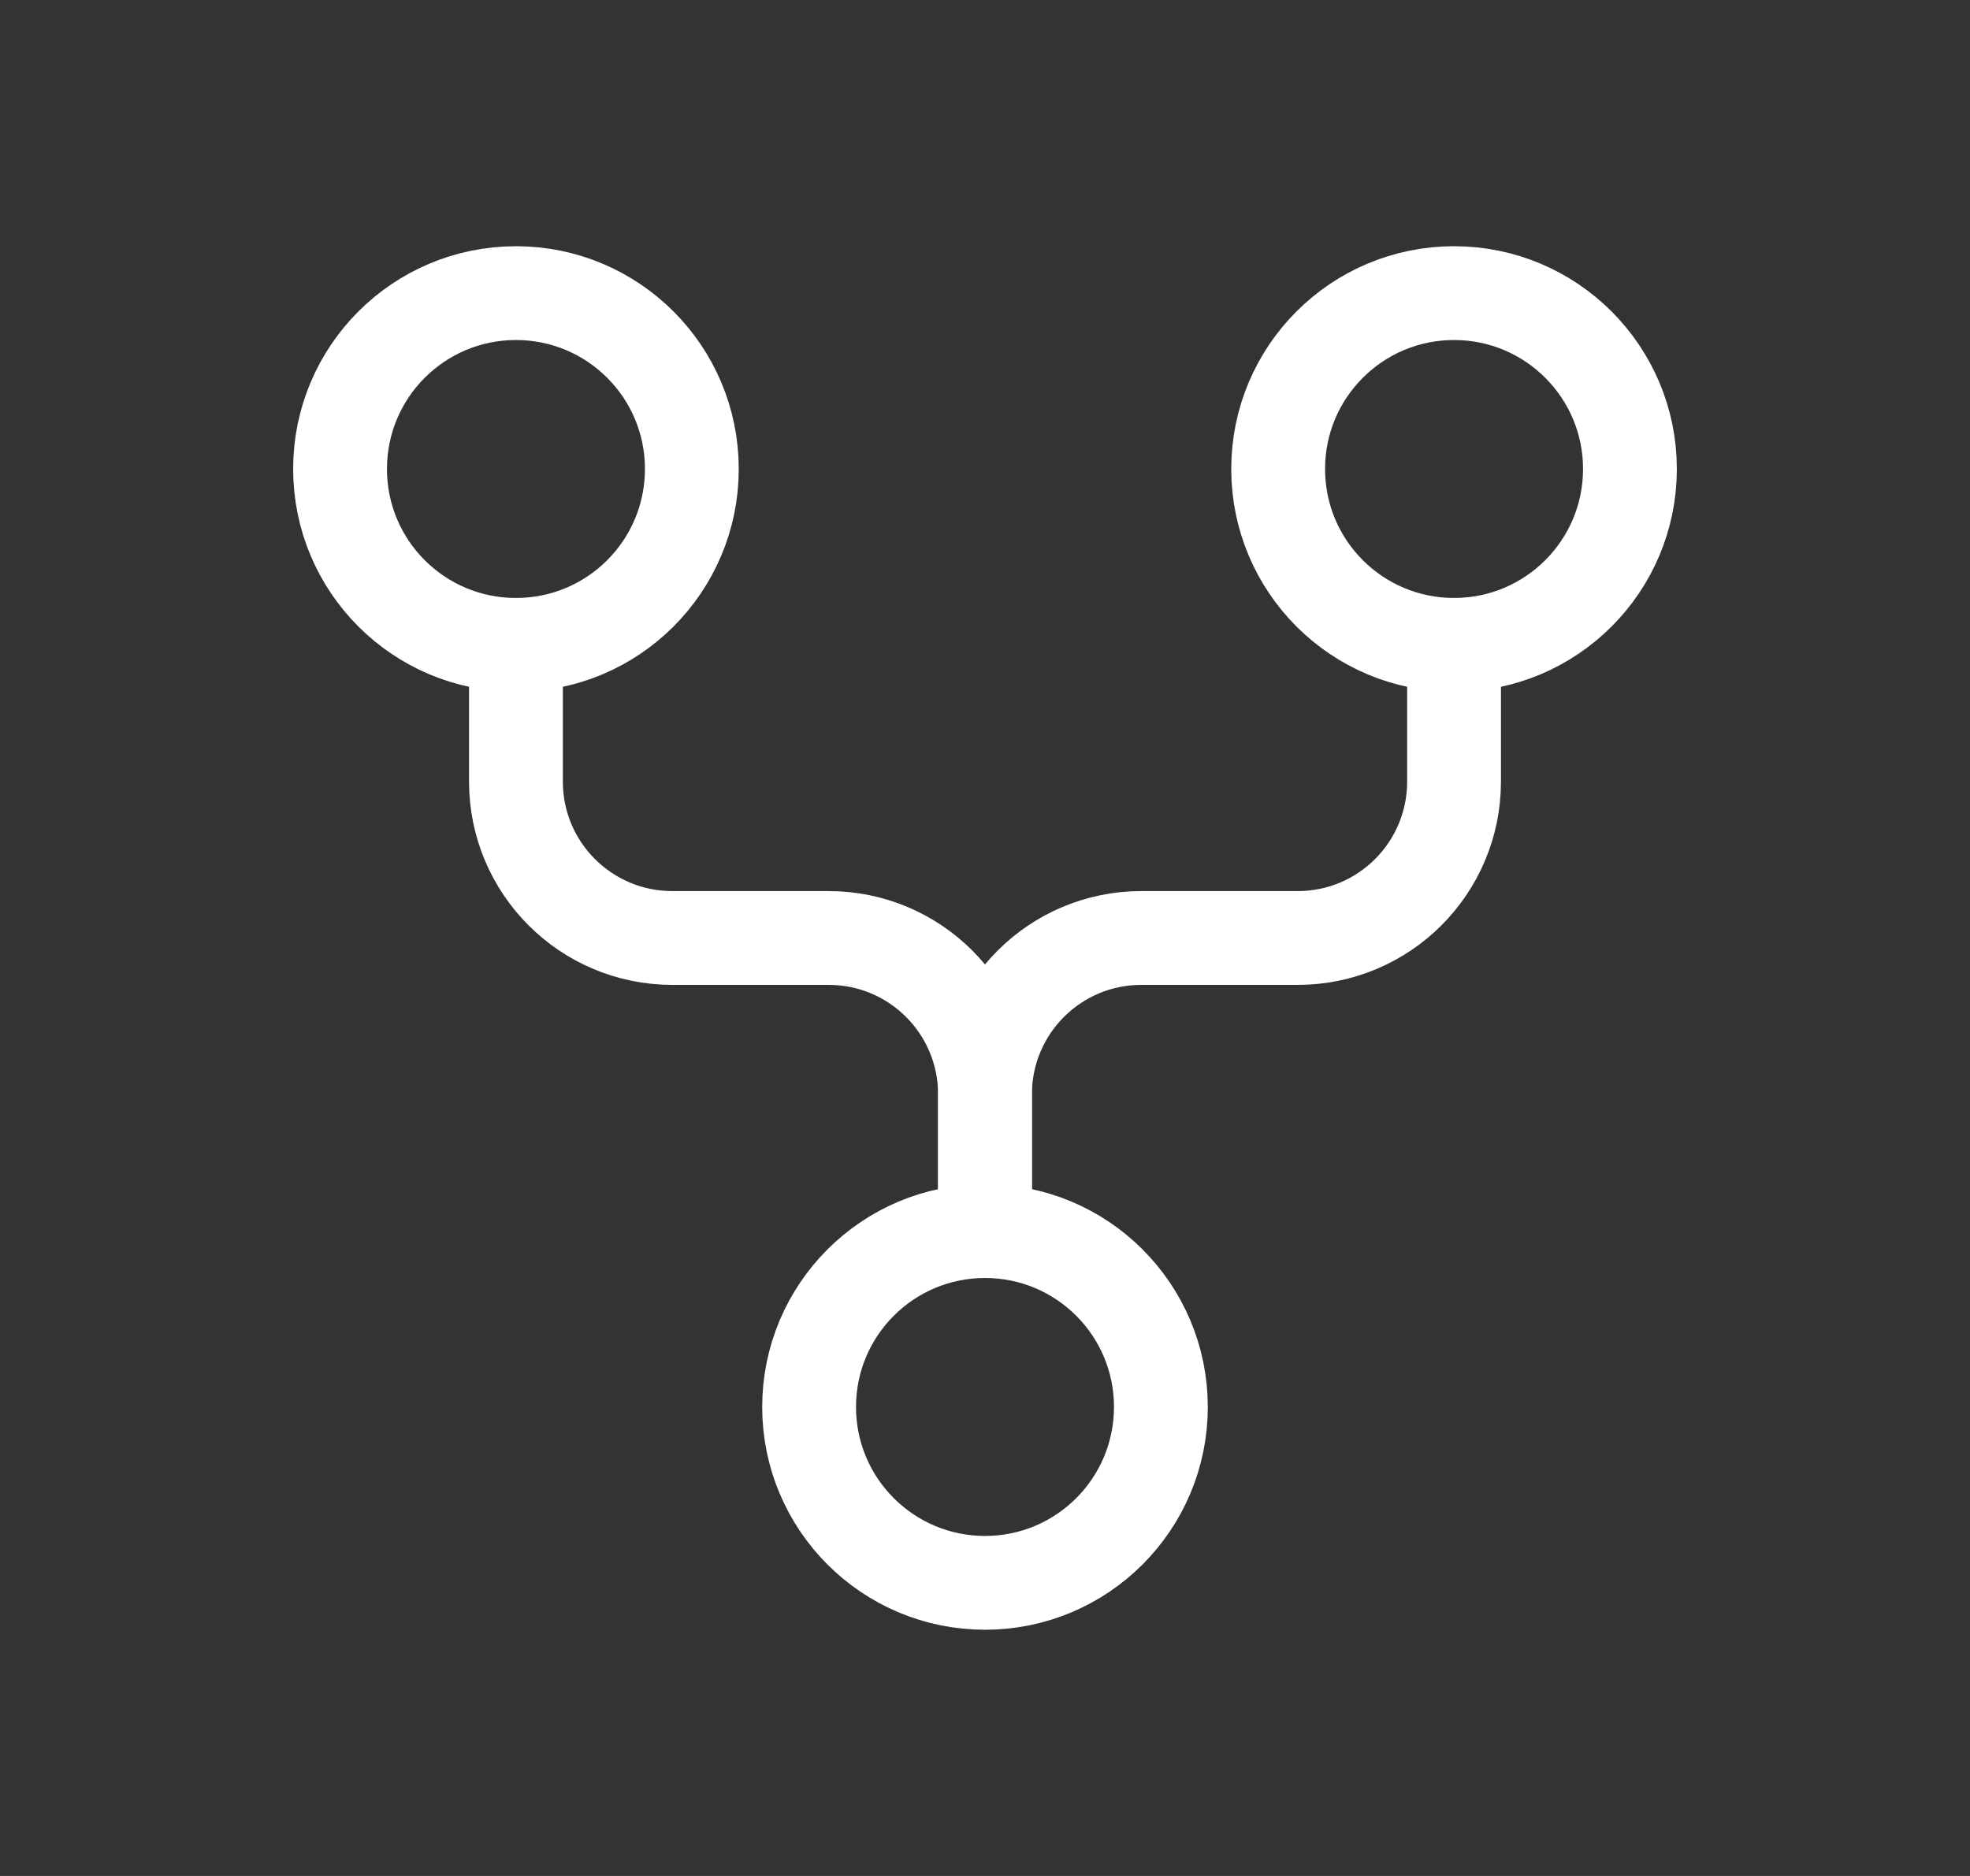 <svg width="21" height="20" viewBox="0 0 21 20" fill="none" xmlns="http://www.w3.org/2000/svg">
<rect x="0" y="0" width="21" height="20" fill="#333333" stroke="none"/>
<path d="M5.5 6.875C6.536 6.875 7.375 6.036 7.375 5C7.375 3.964 6.536 3.125 5.5 3.125C4.464 3.125 3.625 3.964 3.625 5C3.625 6.036 4.464 6.875 5.5 6.875Z" stroke="white" stroke-linecap="round" stroke-linejoin="round"/>
<path d="M10.5 16.875C11.536 16.875 12.375 16.035 12.375 15C12.375 13.964 11.536 13.125 10.5 13.125C9.464 13.125 8.625 13.964 8.625 15C8.625 16.035 9.464 16.875 10.5 16.875Z" stroke="white" stroke-linecap="round" stroke-linejoin="round"/>
<path d="M15.5 6.875C16.535 6.875 17.375 6.036 17.375 5C17.375 3.964 16.535 3.125 15.5 3.125C14.464 3.125 13.625 3.964 13.625 5C13.625 6.036 14.464 6.875 15.5 6.875Z" stroke="white" stroke-linecap="round" stroke-linejoin="round"/>
<path d="M5.5 6.875V8.333C5.5 9.254 6.246 10 7.167 10H8.833C9.754 10 10.5 10.746 10.5 11.667V13.125" stroke="white" stroke-linecap="round" stroke-linejoin="round"/>
<path d="M15.5 6.875V8.333C15.5 9.254 14.754 10 13.833 10H12.167C11.246 10 10.5 10.746 10.5 11.667V13.125" stroke="white" stroke-linecap="round" stroke-linejoin="round"/>
</svg>
